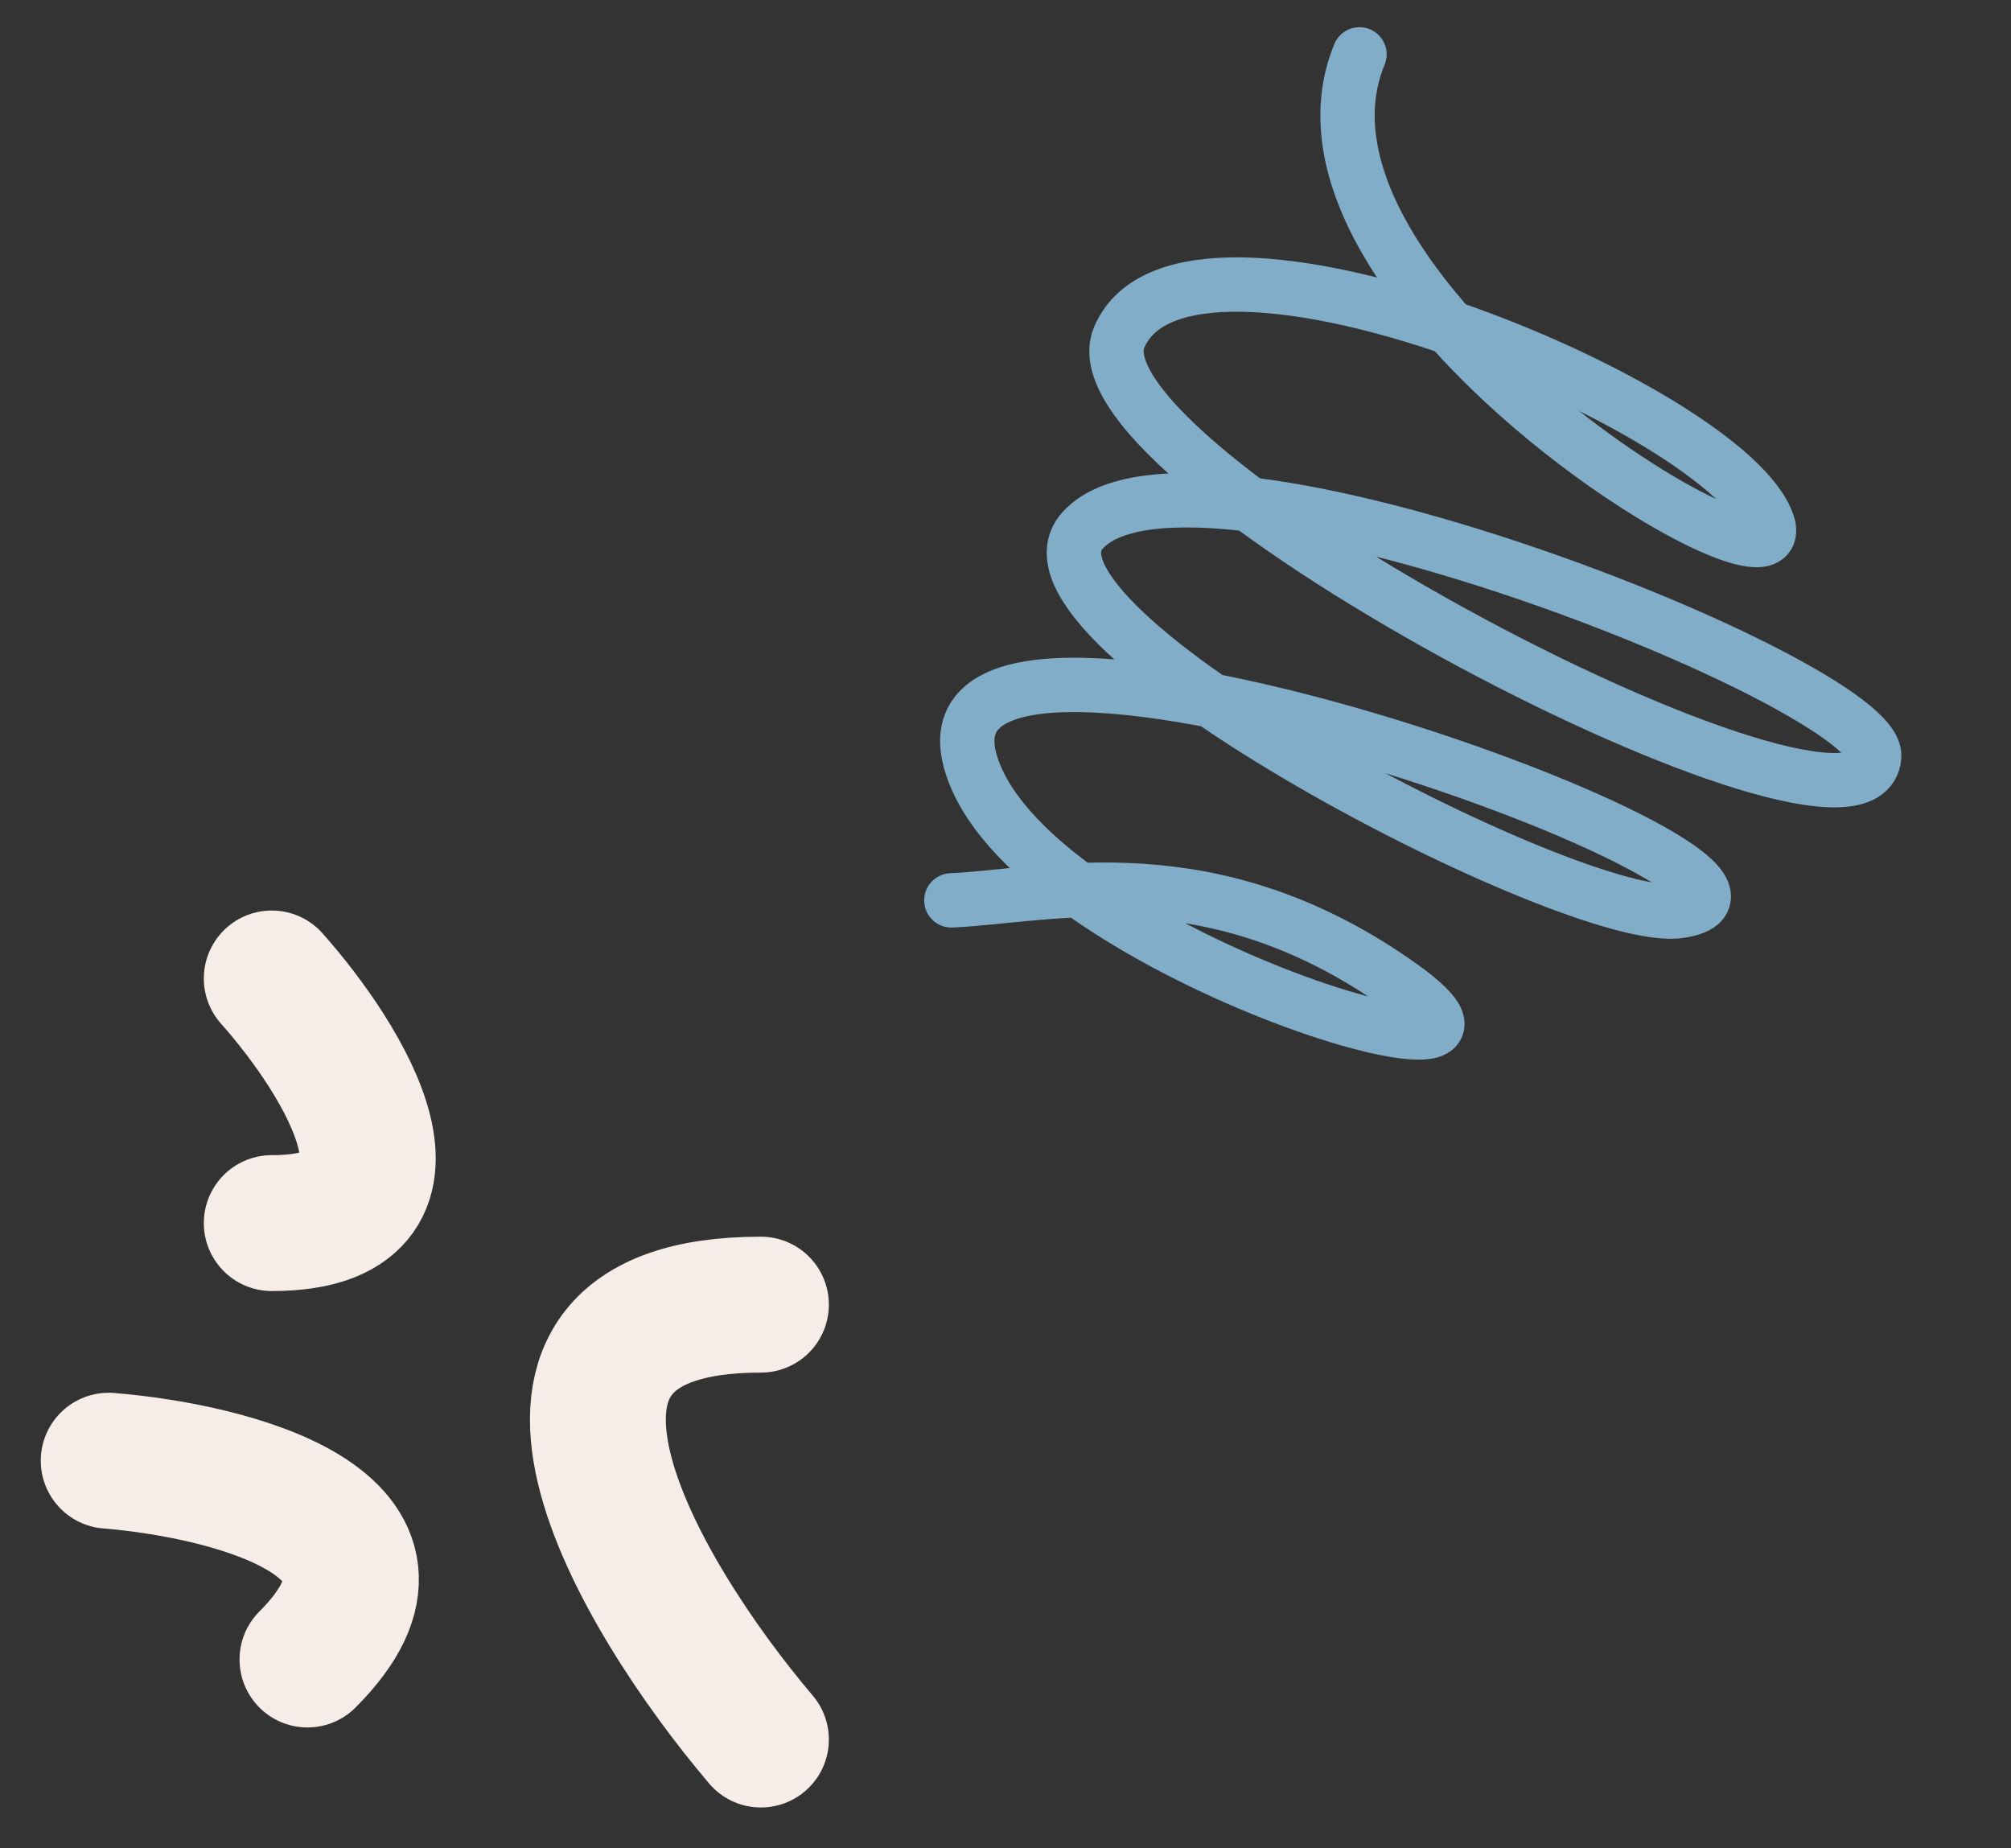 <svg width="37" height="34" viewBox="0 0 37 34" fill="none" xmlns="http://www.w3.org/2000/svg">
<rect x="0" y="0" width="37" height="34" fill="#333333" stroke="none"/>
<path d="M5 18C6.333 19.5 8.2 22.5 5 22.5" stroke="#F7EDE8" stroke-width="2.5" stroke-linecap="round" stroke-linejoin="round"/>
<path d="M14 32C11.736 29.333 8.567 24 14 24" stroke="#F7EDE8" stroke-width="2.5" stroke-linecap="round" stroke-linejoin="round"/>
<path d="M2 26.871C4.254 27.055 8.14 28.044 5.657 30.528" stroke="#F7EDE8" stroke-width="2.5" stroke-linecap="round" stroke-linejoin="round"/>
<path d="M17.504 16.563C19.302 16.483 22.279 15.655 25.765 18.131C29.17 20.548 18.752 17.476 17.843 13.968C16.78 9.867 34.331 16.239 30.904 16.759C28.987 17.05 18.361 11.52 19.913 9.764C21.886 7.53 34.58 12.598 34.483 13.917C34.312 16.244 19.566 8.601 20.593 6.203C21.816 3.342 31.838 7.525 32.526 9.641C33.077 11.333 23.212 5.365 25.013 1" stroke="#81ADC8" stroke-linecap="round"/>
</svg>

